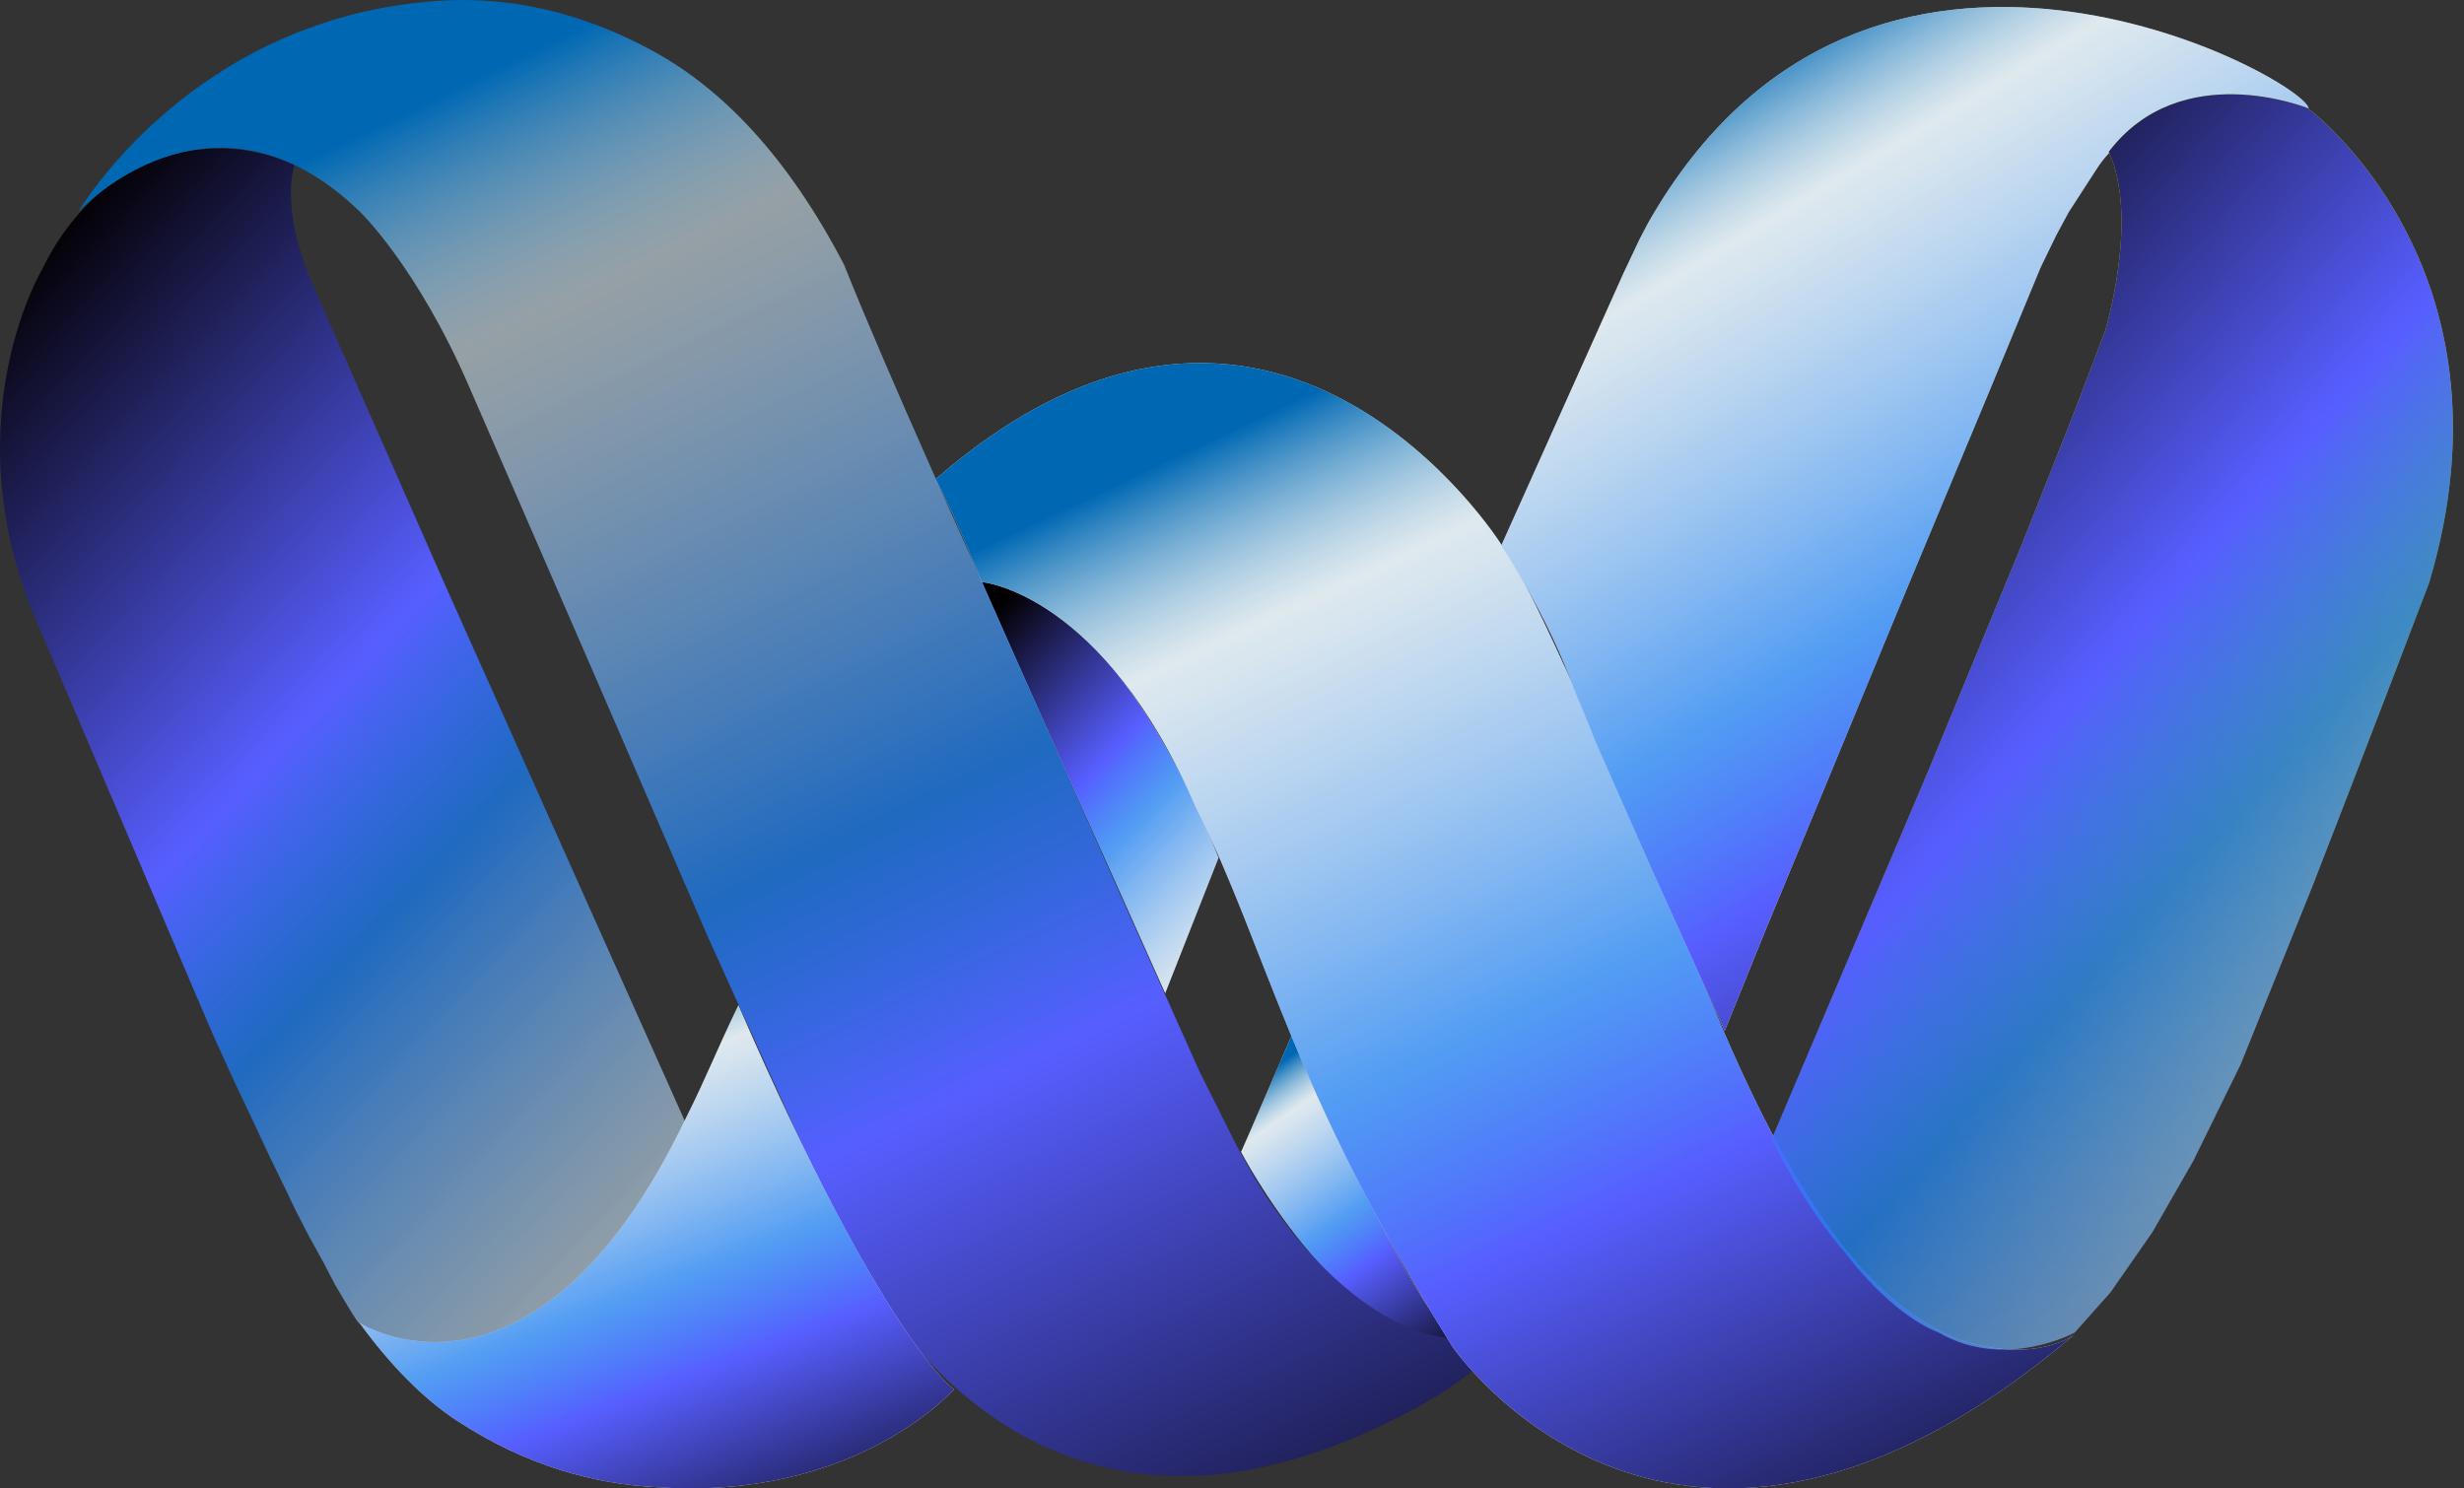 <svg width="96" height="58" viewBox="0 0 96 58" fill="none" xmlns="http://www.w3.org/2000/svg">
<rect x="0" y="0" width="96" height="58" fill="#333333" stroke="none"/>
<path d="M50.363 40.263C48.663 44.208 48.357 44.888 48.357 44.888C48.357 44.888 52.064 52.03 56.62 52.336C55.702 50.771 55.158 51.214 50.363 40.263Z" fill="#D9D9D9"/>
<path d="M50.363 40.263C48.663 44.208 48.357 44.888 48.357 44.888C48.357 44.888 52.064 52.03 56.62 52.336C55.702 50.771 55.158 51.214 50.363 40.263Z" fill="url(#paint0_linear_222_2)"/>
<path d="M38.223 22.648C43.63 23.09 47.473 33.428 47.473 33.428L45.398 38.699L38.223 22.648Z" fill="#D9D9D9"/>
<path d="M38.223 22.648C43.63 23.09 47.473 33.428 47.473 33.428L45.398 38.699L38.223 22.648Z" fill="url(#paint1_linear_222_2)"/>
<path d="M11.475 6.441C11.475 6.441 8.517 4.809 5.082 6.679C5.082 6.679 3.008 7.665 1.647 10.488C1.647 10.488 -2.059 16.677 1.647 24.736L8.279 40.277L9.129 42.148L9.775 43.508L10.523 45.106L11.169 46.432L11.509 47.147L12.053 48.201L12.598 49.187L13.04 50.037C13.04 50.037 13.788 51.329 13.958 51.533C14.128 51.737 17.188 53.336 20.351 51.465C20.351 51.465 23.503 50.279 26.694 43.71L17.358 22.832L12.189 11.1C10.863 8.039 11.475 6.441 11.475 6.441Z" fill="url(#paint2_linear_222_2)"/>
<path d="M3.061 8.238C3.061 8.238 8.23 2.661 14.011 8.238C14.011 8.238 16.255 10.38 18.295 15.107L23.056 26.058L27.545 36.429L31.898 46.053L33.292 48.842C33.292 48.842 39.243 62.376 53.628 55.643C56.791 54.163 57.452 53.304 59.579 51.63C53.628 54.453 48.833 45.815 48.833 45.815L48.187 44.659L46.725 41.734L43.392 34.287L38.155 22.419C38.155 22.419 34.618 14.665 32.884 10.312C30.671 6.066 28.124 3.46 25.471 2.005C22.497 0.374 19.678 -0.138 17.105 0.031C7.481 0.663 3.061 8.238 3.061 8.238Z" fill="url(#paint3_linear_222_2)"/>
<path d="M36.455 18.669C49.683 7.174 58.491 21.219 58.491 21.219C59.3 22.348 60.361 24.279 66.754 39.242C70.378 47.941 73.25 50.869 76.208 52.165C79.313 53.219 80.833 51.995 80.833 51.995C65.224 65.223 56.587 52.471 56.587 52.471C50.261 42.337 49.411 37.1 46.589 31.455C42.984 23.089 38.257 22.681 38.257 22.681C38.257 22.681 37.305 20.301 36.455 18.669Z" fill="#D9D9D9"/>
<path d="M36.455 18.669C49.683 7.174 58.491 21.219 58.491 21.219C59.3 22.348 60.361 24.279 66.754 39.242C70.378 47.941 73.25 50.869 76.208 52.165C79.313 53.219 80.833 51.995 80.833 51.995C65.224 65.223 56.587 52.471 56.587 52.471C50.261 42.337 49.411 37.1 46.589 31.455C42.984 23.089 38.257 22.681 38.257 22.681C38.257 22.681 37.305 20.301 36.455 18.669Z" fill="url(#paint4_linear_222_2)"/>
<path d="M14.011 51.554C14.011 51.554 20.812 55.906 26.729 43.562C27.579 41.862 27.817 41.148 28.769 39.175C34.482 52.336 37.169 54.138 37.169 54.138C37.169 54.138 33.36 58.491 25.607 57.952C23.184 57.84 20.543 57.129 17.853 55.393C16.483 54.509 15.183 53.166 14.011 51.554Z" fill="#D9D9D9"/>
<path d="M14.011 51.554C14.011 51.554 20.812 55.906 26.729 43.562C27.579 41.862 27.817 41.148 28.769 39.175C34.482 52.336 37.169 54.138 37.169 54.138C37.169 54.138 33.36 58.491 25.607 57.952C23.184 57.84 20.543 57.129 17.853 55.393C16.483 54.509 15.183 53.166 14.011 51.554Z" fill="url(#paint5_linear_222_2)"/>
<path d="M58.491 21.26L63.252 10.65L63.864 9.358C63.864 9.358 64.085 8.919 64.238 8.644C72.773 -6.285 89.777 3.067 89.947 4.223C84.336 2.319 81.717 6.536 81.717 6.536L80.595 8.27L80.119 9.154L79.507 10.412L77.466 15.343L74.202 23.165L71.447 29.83L68.795 36.223L67.197 40.168L64.34 33.843L62.197 28.98C62.197 28.98 61.734 27.814 61.415 27.076C60.293 23.913 58.491 21.26 58.491 21.26Z" fill="#D9D9D9"/>
<path d="M58.491 21.26L63.252 10.65L63.864 9.358C63.864 9.358 64.085 8.919 64.238 8.644C72.773 -6.285 89.777 3.067 89.947 4.223C84.336 2.319 81.717 6.536 81.717 6.536L80.595 8.27L80.119 9.154L79.507 10.412L77.466 15.343L74.202 23.165L71.447 29.83L68.795 36.223L67.197 40.168L64.34 33.843L62.197 28.98C62.197 28.98 61.734 27.814 61.415 27.076C60.293 23.913 58.491 21.26 58.491 21.26Z" fill="url(#paint6_linear_222_2)"/>
<path d="M82.159 5.915C84.982 2.209 89.913 4.215 89.913 4.215C89.913 4.215 98.312 10.404 94.64 22.714C92.667 27.917 90.117 34.48 90.117 34.48L87.294 41.486L85.458 45.227L83.86 48.015L82.227 50.361L80.833 51.926C80.833 51.926 78.112 53.422 75.528 51.926C73.624 51.177 71.957 48.899 71.957 48.899C70.155 46.825 69.033 44.376 69.033 44.376L75.12 30.06L78.759 21.252L80.765 16.185L82.023 12.886C82.023 12.886 83.35 8.5 82.159 5.915Z" fill="url(#paint7_linear_222_2)"/>
<path d="M82.159 5.915C84.982 2.209 89.913 4.215 89.913 4.215C89.913 4.215 98.312 10.404 94.64 22.714C92.667 27.917 90.117 34.48 90.117 34.48L87.294 41.486L85.458 45.227L83.86 48.015L82.227 50.361L80.833 51.926C80.833 51.926 78.112 53.422 75.528 51.926C73.624 51.177 71.957 48.899 71.957 48.899C70.155 46.825 69.033 44.376 69.033 44.376L75.12 30.06L78.759 21.252L80.765 16.185L82.023 12.886C82.023 12.886 83.35 8.5 82.159 5.915Z" fill="url(#paint8_linear_222_2)"/>
<defs>
<linearGradient id="paint0_linear_222_2" x1="50.888" y1="39" x2="60.724" y2="53.175" gradientUnits="userSpaceOnUse">
<stop offset="0.082" stop-color="#0068B3"/>
<stop offset="0.187" stop-color="#E4F6FF" stop-opacity="0.56"/>
<stop offset="0.448" stop-color="#1782FF" stop-opacity="0.69"/>
<stop offset="0.569" stop-color="#575EFF"/>
<stop offset="0.891" stop-color="#030003"/>
</linearGradient>
<linearGradient id="paint1_linear_222_2" x1="47.479" y1="42.896" x2="31.68" y2="27.946" gradientUnits="userSpaceOnUse">
<stop offset="0.082" stop-color="#0068B3"/>
<stop offset="0.187" stop-color="#E4F6FF" stop-opacity="0.56"/>
<stop offset="0.448" stop-color="#1782FF" stop-opacity="0.69"/>
<stop offset="0.569" stop-color="#575EFF"/>
<stop offset="0.891" stop-color="#030003"/>
</linearGradient>
<linearGradient id="paint2_linear_222_2" x1="26.729" y1="64.544" x2="-19.111" y2="21.386" gradientUnits="userSpaceOnUse">
<stop offset="0.082" stop-color="#0068B3"/>
<stop offset="0.187" stop-color="#E4F6FF" stop-opacity="0.56"/>
<stop offset="0.448" stop-color="#1782FF" stop-opacity="0.69"/>
<stop offset="0.569" stop-color="#575EFF"/>
<stop offset="0.891" stop-color="#030003"/>
</linearGradient>
<linearGradient id="paint3_linear_222_2" x1="20.37" y1="-6.019" x2="59.579" y2="75.086" gradientUnits="userSpaceOnUse">
<stop offset="0.082" stop-color="#0068B3"/>
<stop offset="0.187" stop-color="#E4F6FF" stop-opacity="0.56"/>
<stop offset="0.448" stop-color="#1782FF" stop-opacity="0.69"/>
<stop offset="0.569" stop-color="#575EFF"/>
<stop offset="0.891" stop-color="#030003"/>
</linearGradient>
<linearGradient id="paint4_linear_222_2" x1="50.046" y1="9.558" x2="79.388" y2="72.069" gradientUnits="userSpaceOnUse">
<stop offset="0.082" stop-color="#0068B3"/>
<stop offset="0.187" stop-color="#E4F6FF" stop-opacity="0.56"/>
<stop offset="0.448" stop-color="#1782FF" stop-opacity="0.69"/>
<stop offset="0.569" stop-color="#575EFF"/>
<stop offset="0.891" stop-color="#030003"/>
</linearGradient>
<linearGradient id="paint5_linear_222_2" x1="21.103" y1="37.206" x2="32.104" y2="65.701" gradientUnits="userSpaceOnUse">
<stop offset="0.082" stop-color="#0068B3"/>
<stop offset="0.187" stop-color="#E4F6FF" stop-opacity="0.56"/>
<stop offset="0.448" stop-color="#1782FF" stop-opacity="0.69"/>
<stop offset="0.569" stop-color="#575EFF"/>
<stop offset="0.891" stop-color="#030003"/>
</linearGradient>
<linearGradient id="paint6_linear_222_2" x1="68.124" y1="-3.903" x2="98.801" y2="47.016" gradientUnits="userSpaceOnUse">
<stop offset="0.082" stop-color="#0068B3"/>
<stop offset="0.187" stop-color="#E4F6FF" stop-opacity="0.56"/>
<stop offset="0.448" stop-color="#1782FF" stop-opacity="0.69"/>
<stop offset="0.569" stop-color="#575EFF"/>
<stop offset="0.891" stop-color="#030003"/>
</linearGradient>
<linearGradient id="paint7_linear_222_2" x1="82.301" y1="3.673" x2="82.301" y2="52.591" gradientUnits="userSpaceOnUse">
<stop stop-color="#D0D500"/>
<stop offset="1" stop-color="#EFFF8F" stop-opacity="0"/>
</linearGradient>
<linearGradient id="paint8_linear_222_2" x1="95.588" y1="65.382" x2="47.683" y2="22.714" gradientUnits="userSpaceOnUse">
<stop offset="0.082" stop-color="#0068B3"/>
<stop offset="0.187" stop-color="#E4F6FF" stop-opacity="0.56"/>
<stop offset="0.448" stop-color="#1782FF" stop-opacity="0.69"/>
<stop offset="0.569" stop-color="#575EFF"/>
<stop offset="0.891" stop-color="#030003"/>
</linearGradient>
</defs>
</svg>
